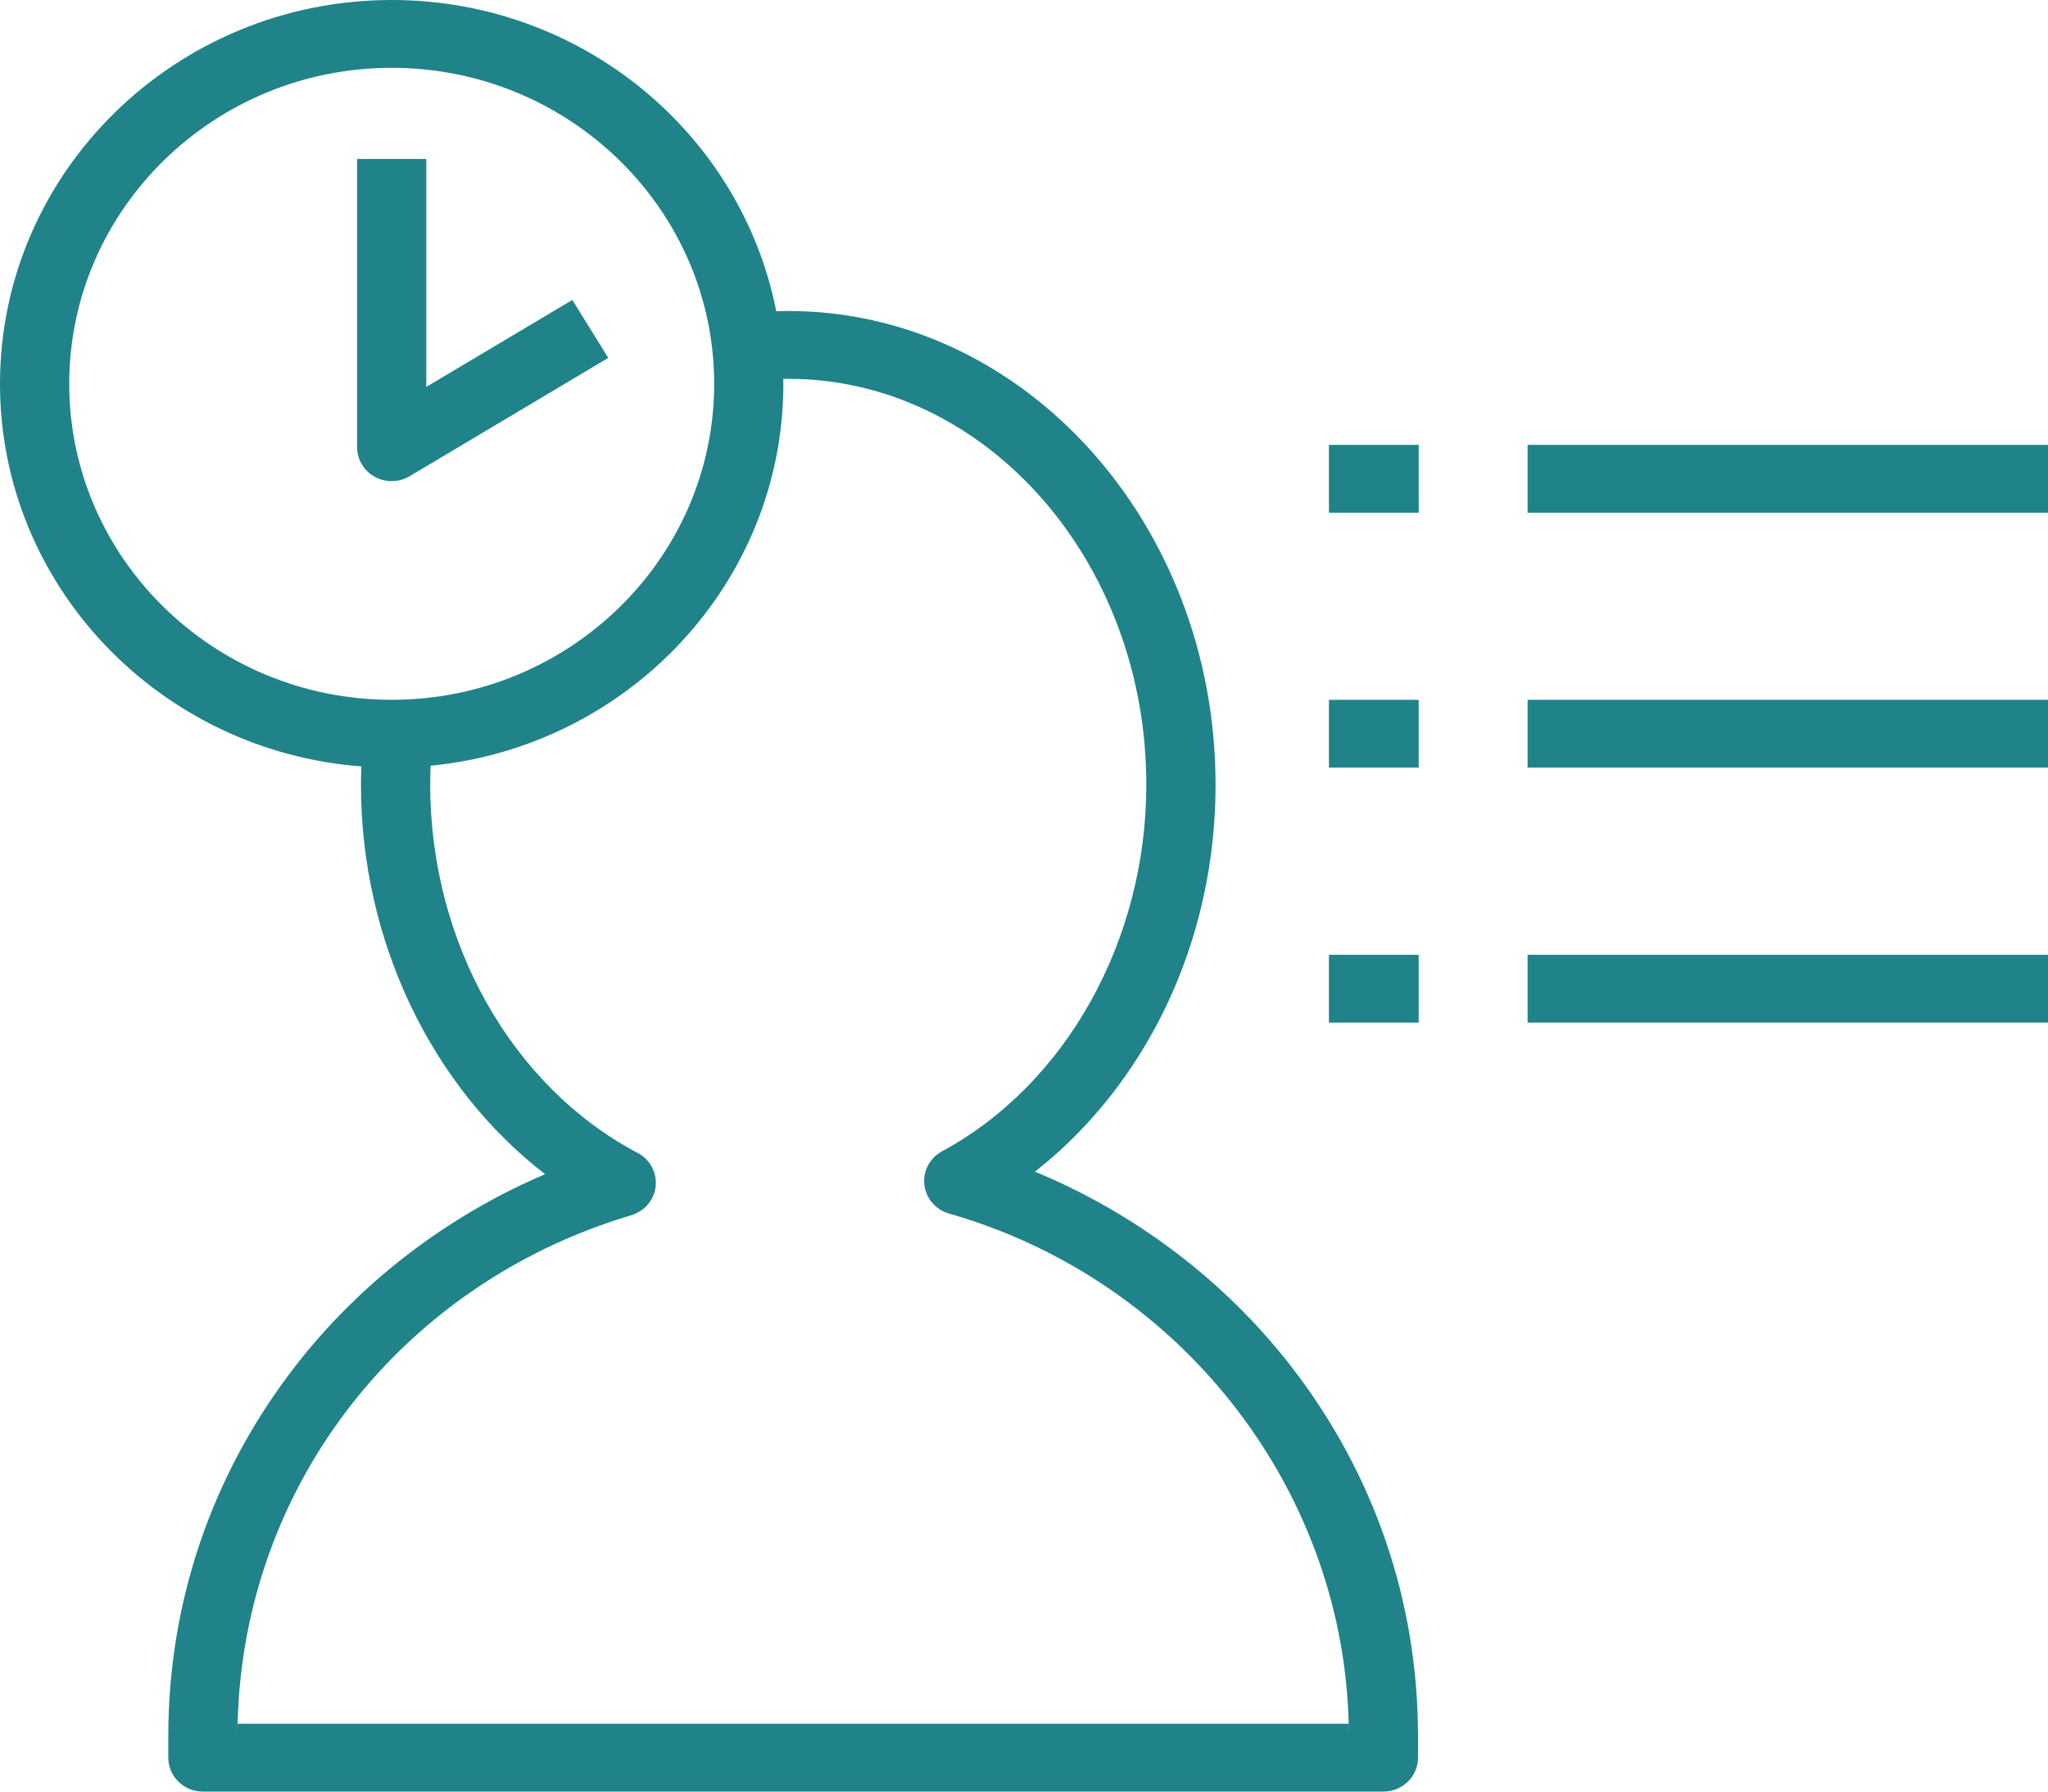 <?xml version="1.0" encoding="UTF-8"?>
<svg width="56px" height="49px" viewBox="0 0 56 49" version="1.1" xmlns="http://www.w3.org/2000/svg" xmlns:xlink="http://www.w3.org/1999/xlink">
    <!-- Generator: Sketch 55.2 (78181) - https://sketchapp.com -->
    <title>noun_management_1133711</title>
    <desc>Created with Sketch.</desc>
    <g id="Fees-Cost" stroke="none" stroke-width="1" fill="none" fill-rule="evenodd">
        <g id="Our-Fees" transform="translate(-697, -1024)" fill="#208389">
            <g id="Group-9-Copy-2" transform="translate(560, 984)">
                <g id="Group-13" transform="translate(43, 40)">
                    <g id="noun_management_1133711" transform="translate(94, 0)">
                        <path d="M28.3,32.045 C31.041,33.179 33.478,35.02 35.291,37.353 C37.569,40.286 38.774,43.79 38.774,47.486 L38.774,48.072 C38.774,48.585 38.35,49 37.828,49 L5.548,49 C5.025,49 4.602,48.585 4.602,48.072 L4.602,47.486 C4.602,43.822 5.787,40.343 8.029,37.424 C9.808,35.107 12.205,33.265 14.905,32.114 C11.798,29.718 9.87,25.73 9.87,21.463 C9.87,21.294 9.875,21.127 9.88,20.961 C4.361,20.544 -7.10542736e-15,16.012 -7.10542736e-15,10.497 C-7.10542736e-15,4.709 4.805,4.97379915e-14 10.71,4.97379915e-14 C15.923,4.97379915e-14 20.275,3.67 21.225,8.511 C21.334,8.508 21.444,8.506 21.554,8.506 C27.996,8.506 33.238,14.318 33.238,21.463 C33.238,23.927 32.612,26.325 31.427,28.396 C30.605,29.834 29.541,31.071 28.3,32.045 Z M1.893,10.498 C1.893,15.263 5.848,19.14 10.71,19.14 C15.572,19.14 19.528,15.263 19.528,10.498 C19.528,5.732 15.572,1.855 10.71,1.855 C5.848,1.855 1.893,5.732 1.893,10.498 Z M6.494,47.145 L36.882,47.145 L36.882,47.486 C36.882,40.91 32.387,35.032 25.951,33.191 C25.584,33.086 25.317,32.775 25.275,32.402 C25.233,32.03 25.424,31.669 25.759,31.488 C29.153,29.653 31.345,25.718 31.345,21.462 C31.345,15.341 26.953,10.361 21.554,10.361 C21.508,10.361 21.462,10.362 21.417,10.363 C21.417,10.408 21.42,10.452 21.42,10.497 C21.42,15.934 17.182,20.417 11.775,20.943 C11.768,21.115 11.763,21.288 11.763,21.462 C11.763,25.762 13.989,29.715 17.435,31.532 C17.772,31.709 17.966,32.068 17.929,32.441 C17.891,32.813 17.628,33.127 17.262,33.236 C10.822,35.156 6.494,40.882 6.494,47.486 L6.494,47.145 Z M11.656,10.582 L15.65,8.203 L16.633,9.788 L11.202,13.024 C11.051,13.114 10.88,13.159 10.71,13.159 C10.55,13.159 10.39,13.119 10.246,13.039 C9.948,12.875 9.764,12.566 9.764,12.231 L9.764,4.347 L11.656,4.347 L11.656,10.582 Z M41.77,12.167 L56,12.167 L56,14.022 L41.77,14.022 L41.77,12.167 Z M41.77,19.14 L56,19.14 L56,20.995 L41.77,20.995 L41.77,19.14 Z M41.77,26.114 L56,26.114 L56,27.969 L41.77,27.969 L41.77,26.114 Z M36.338,12.167 L38.792,12.167 L38.792,14.022 L36.338,14.022 L36.338,12.167 Z M36.338,19.14 L38.792,19.14 L38.792,20.995 L36.338,20.995 L36.338,19.14 Z M36.338,26.114 L38.792,26.114 L38.792,27.969 L36.338,27.969 L36.338,26.114 Z" id="Combined-Shape"></path>
                    </g>
                </g>
            </g>
        </g>
    </g>
</svg>